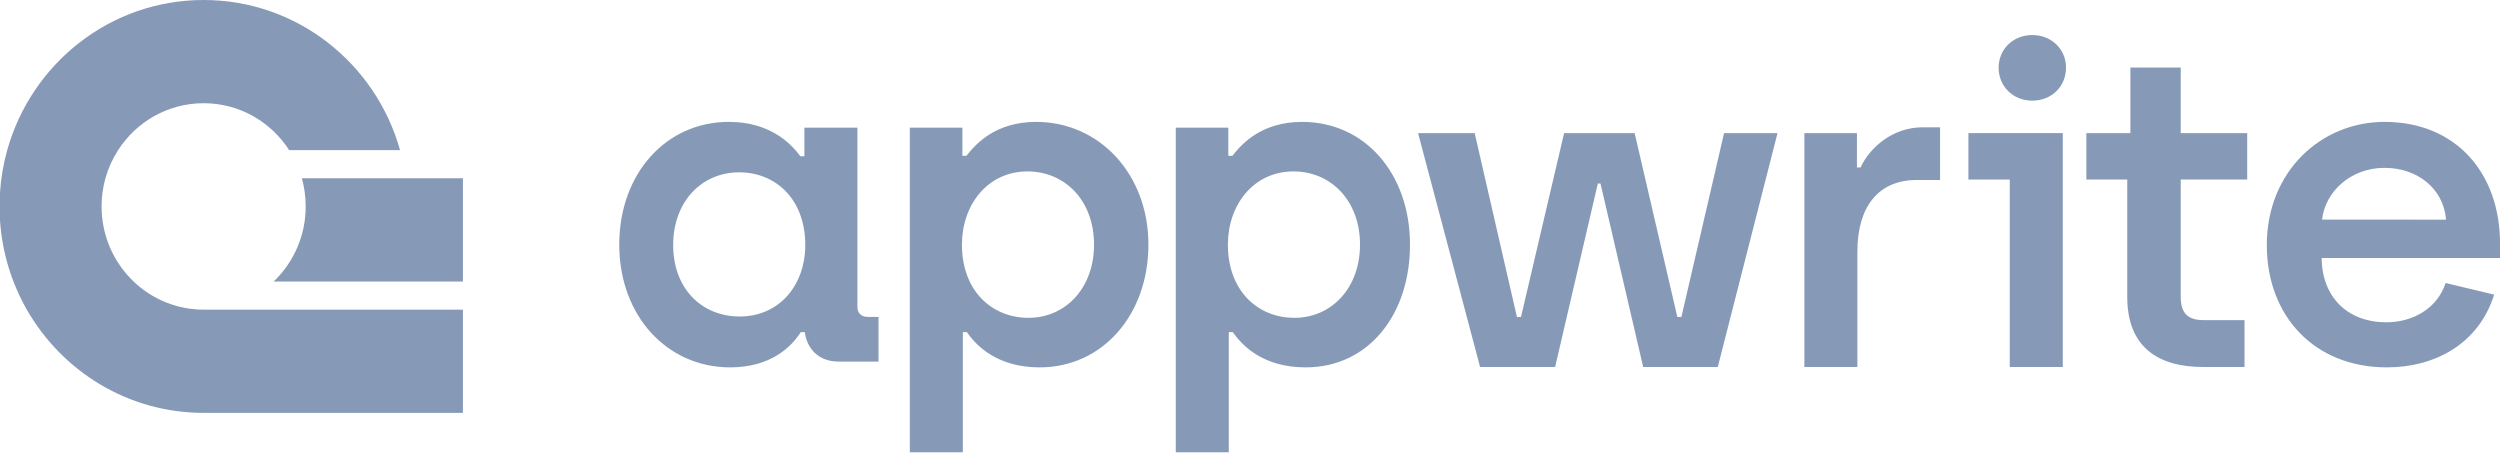 <?xml version="1.0" encoding="UTF-8" standalone="no"?>
<!DOCTYPE svg PUBLIC "-//W3C//DTD SVG 1.1//EN" "http://www.w3.org/Graphics/SVG/1.1/DTD/svg11.dtd">
<svg width="100%" height="100%" viewBox="0 0 200 37" version="1.1" xmlns="http://www.w3.org/2000/svg" xmlns:xlink="http://www.w3.org/1999/xlink" xml:space="preserve" xmlns:serif="http://www.serif.com/" style="fill-rule:evenodd;clip-rule:evenodd;stroke-linejoin:round;stroke-miterlimit:2;">
    <path d="M58.419,29.39C61.689,29.39 63.343,27.712 64.062,26.569L64.386,26.569C64.53,27.783 65.392,28.926 67.082,28.926L70.281,28.926L70.281,25.355L69.454,25.355C68.879,25.355 68.592,25.033 68.592,24.534L68.592,10.214L64.35,10.214L64.35,12.5L64.026,12.5C63.2,11.358 61.474,9.75 58.311,9.75C53.278,9.75 49.54,13.893 49.54,19.57C49.54,25.248 53.35,29.39 58.419,29.39M59.174,25.32C56.19,25.32 53.854,23.141 53.854,19.606C53.854,16.142 56.118,13.786 59.138,13.786C62.013,13.786 64.422,15.892 64.422,19.606C64.422,22.784 62.372,25.319 59.174,25.319M72.785,36.18L77.027,36.18L77.027,26.57L77.35,26.57C78.141,27.713 79.83,29.39 83.174,29.39C88.206,29.39 91.873,25.177 91.873,19.571C91.873,13.929 87.955,9.751 82.886,9.751C79.651,9.751 78.069,11.501 77.315,12.465L76.991,12.465L76.991,10.215L72.785,10.215L72.785,36.18ZM82.275,25.426C79.363,25.426 76.955,23.284 76.955,19.57C76.955,16.392 79.004,13.714 82.203,13.714C85.187,13.714 87.523,16.035 87.523,19.57C87.523,23.034 85.259,25.426 82.275,25.426M94.062,36.18L98.303,36.18L98.303,26.57L98.627,26.57C99.417,27.713 101.107,29.39 104.45,29.39C109.483,29.39 112.8,25.177 112.8,19.571C112.8,13.929 109.231,9.751 104.163,9.751C100.927,9.751 99.346,11.501 98.591,12.465L98.267,12.465L98.267,10.215L94.062,10.215L94.062,36.18ZM103.551,25.426C100.64,25.426 98.231,23.284 98.231,19.57C98.231,16.392 100.28,13.714 103.48,13.714C106.463,13.714 108.8,16.035 108.8,19.57C108.8,23.034 106.535,25.426 103.551,25.426M118.407,29.36L124.41,29.36L127.825,14.684L128.04,14.684L131.455,29.36L137.422,29.36L142.201,10.65L137.926,10.65L134.511,25.36L134.187,25.36L130.772,10.65L125.129,10.65L121.678,25.36L121.354,25.36L117.975,10.65L113.446,10.65L118.407,29.36ZM144.35,29.36L148.591,29.36L148.591,20.112C148.591,16.577 150.245,14.399 153.336,14.399L155.205,14.399L155.205,10.185L153.803,10.185C151.395,10.185 149.562,11.828 148.843,13.399L148.555,13.399L148.555,10.649L144.35,10.649L144.35,29.36ZM176.255,29.36L179.562,29.36L179.562,25.61L176.291,25.61C174.997,25.61 174.457,25.04 174.457,23.718L174.457,14.363L179.777,14.363L179.777,10.649L174.457,10.649L174.457,5.4L170.431,5.4L170.431,10.65L166.909,10.65L166.909,14.363L170.18,14.363L170.18,23.754C170.18,27.718 172.588,29.36 176.255,29.36M190.941,29.39C194.86,29.39 198.31,27.462 199.533,23.57L195.65,22.641C194.967,24.712 192.99,25.783 190.906,25.783C187.814,25.783 185.765,23.783 185.729,20.641L200,20.641L200,19.463C200,13.893 196.513,9.751 190.762,9.751C185.693,9.751 181.344,13.714 181.344,19.606C181.344,25.319 185.19,29.39 190.941,29.39M185.765,17.57C186.017,15.321 188.066,13.429 190.762,13.429C193.35,13.429 195.471,15.035 195.686,17.571L185.765,17.57Z" style="fill:rgb(134,154,184);fill-rule:nonzero;"/>
    <path d="M165.023,29.36L160.781,29.36L160.781,14.363L157.474,14.363L157.474,10.649L165.023,10.649L165.023,29.36Z" style="fill:rgb(134,154,184);"/>
    <path d="M162.586,8.053C164.132,8.053 165.282,6.91 165.282,5.41C165.282,3.946 164.132,2.804 162.586,2.804C161.041,2.804 159.89,3.946 159.89,5.41C159.89,6.91 161.041,8.053 162.586,8.053" style="fill:rgb(134,154,184);fill-rule:nonzero;"/>
    <path d="M37.035,24.772L37.035,33.03L16.29,33.03C10.246,33.03 4.97,29.709 2.146,24.772C0.898,22.586 0.164,20.143 0,17.631L0,15.399C0.074,14.253 0.267,13.117 0.577,12.011C2.515,5.079 8.817,0 16.291,0C23.765,0 30.066,5.079 32.003,12.01L23.133,12.01C21.677,9.751 19.157,8.257 16.291,8.257C13.424,8.257 10.904,9.751 9.448,12.011C8.999,12.706 8.657,13.466 8.434,14.263C8.229,14.996 8.126,15.754 8.127,16.515C8.127,18.882 9.111,21.015 10.689,22.52C12.195,23.966 14.204,24.773 16.291,24.772L37.035,24.772Z" style="fill:rgb(134,154,184);fill-rule:nonzero;"/>
    <path d="M37.035,14.263L37.035,22.52L21.893,22.52C23.533,20.955 24.46,18.782 24.455,16.515C24.455,15.734 24.348,14.979 24.148,14.263L37.035,14.263Z" style="fill:rgb(134,154,184);fill-rule:nonzero;"/>
</svg>
